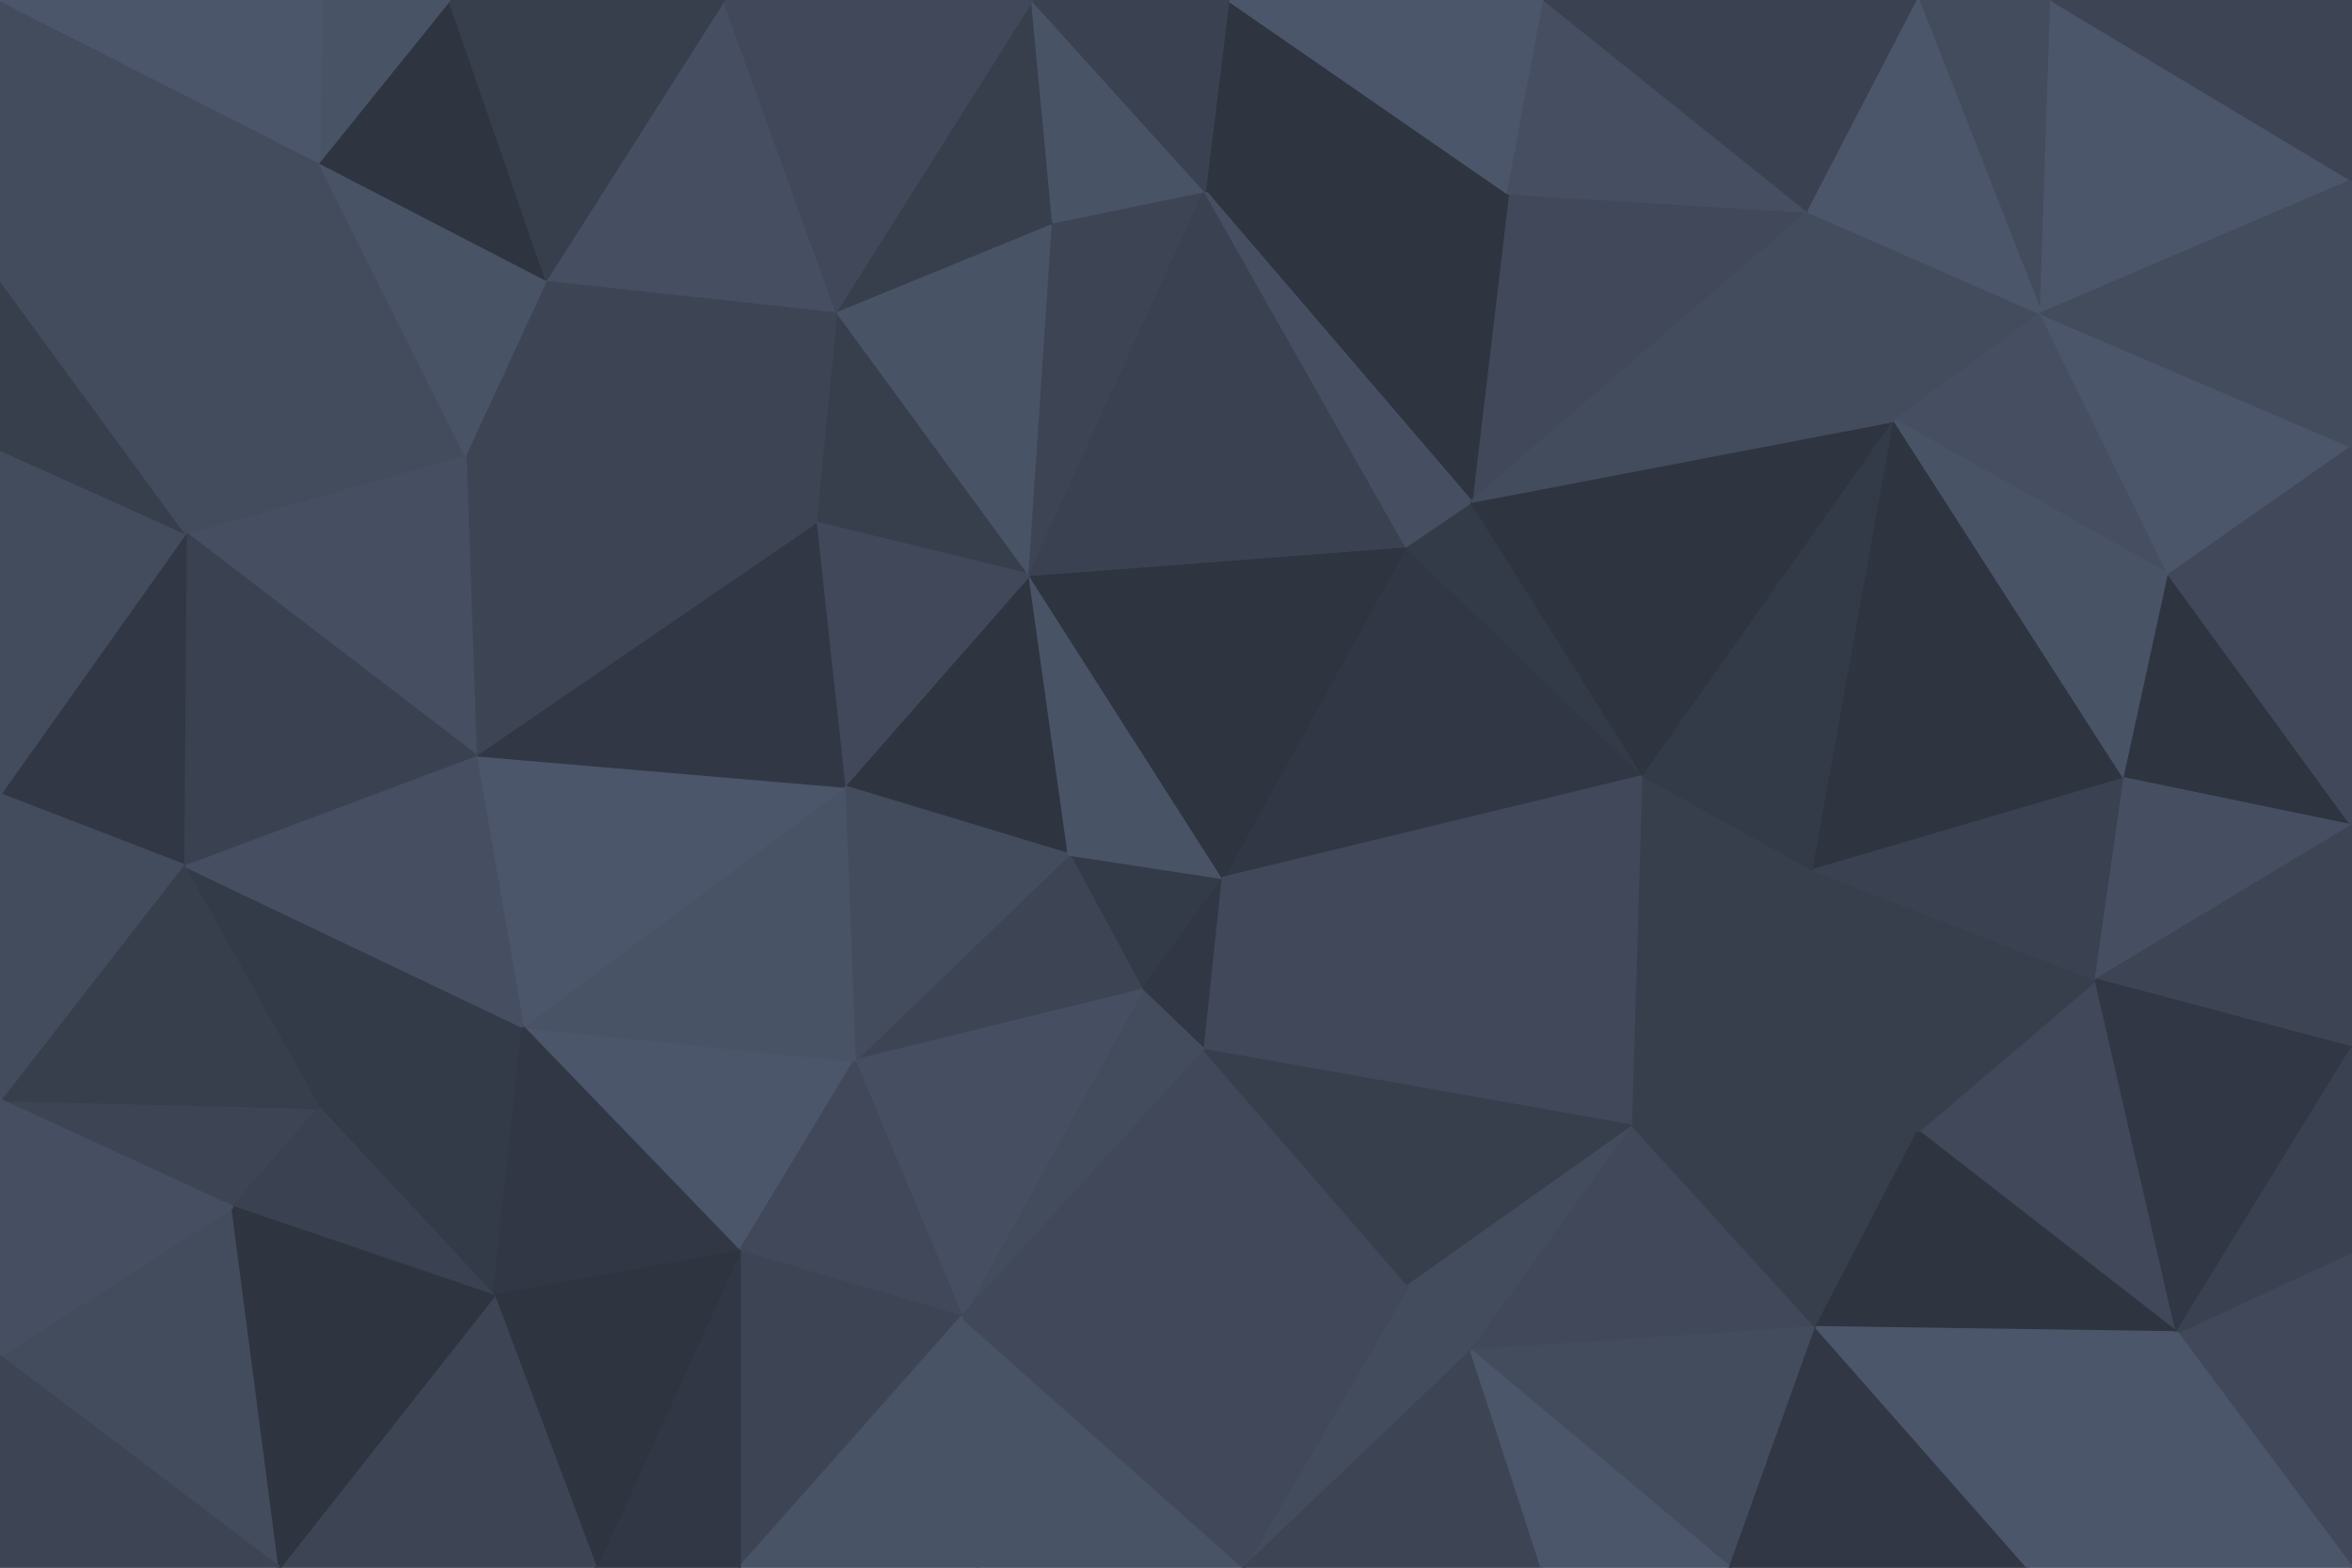 <svg id="visual" viewBox="0 0 900 600" xmlns="http://www.w3.org/2000/svg" xmlns:xlink="http://www.w3.org/1999/xlink" version="1.1"><g stroke-width="1" stroke-linejoin="bevel"><path d="M468 336L409 327L437 379Z" fill="#343b48" stroke="#343b48"></path><path d="M437 379L461 402L468 336Z" fill="#313744" stroke="#313744"></path><path d="M394 220L323 301L409 327Z" fill="#2e3440" stroke="#2e3440"></path><path d="M409 327L327 406L437 379Z" fill="#3d4555" stroke="#3d4555"></path><path d="M437 379L368 504L461 402Z" fill="#434c5d" stroke="#434c5d"></path><path d="M323 301L327 406L409 327Z" fill="#434c5d" stroke="#434c5d"></path><path d="M468 336L394 220L409 327Z" fill="#495366" stroke="#495366"></path><path d="M629 297L538 209L468 336Z" fill="#313744" stroke="#313744"></path><path d="M468 336L538 209L394 220Z" fill="#2e3440" stroke="#2e3440"></path><path d="M327 406L368 504L437 379Z" fill="#464f62" stroke="#464f62"></path><path d="M368 504L539 492L461 402Z" fill="#404859" stroke="#404859"></path><path d="M625 431L629 297L468 336Z" fill="#404859" stroke="#404859"></path><path d="M320 119L312 200L394 220Z" fill="#373e4c" stroke="#373e4c"></path><path d="M394 220L312 200L323 301Z" fill="#404859" stroke="#404859"></path><path d="M200 393L283 479L327 406Z" fill="#4c566a" stroke="#4c566a"></path><path d="M625 431L468 336L461 402Z" fill="#404859" stroke="#404859"></path><path d="M629 297L563 192L538 209Z" fill="#343b48" stroke="#343b48"></path><path d="M403 85L320 119L394 220Z" fill="#495366" stroke="#495366"></path><path d="M327 406L283 479L368 504Z" fill="#404859" stroke="#404859"></path><path d="M200 393L327 406L323 301Z" fill="#495366" stroke="#495366"></path><path d="M539 492L625 431L461 402Z" fill="#373e4c" stroke="#373e4c"></path><path d="M476 600L563 517L539 492Z" fill="#434c5d" stroke="#434c5d"></path><path d="M539 492L563 517L625 431Z" fill="#434c5d" stroke="#434c5d"></path><path d="M182 289L200 393L323 301Z" fill="#4c566a" stroke="#4c566a"></path><path d="M403 85L394 220L461 73Z" fill="#3d4555" stroke="#3d4555"></path><path d="M312 200L182 289L323 301Z" fill="#313744" stroke="#313744"></path><path d="M374 600L476 600L368 504Z" fill="#495366" stroke="#495366"></path><path d="M368 504L476 600L539 492Z" fill="#404859" stroke="#404859"></path><path d="M625 431L694 333L629 297Z" fill="#373e4c" stroke="#373e4c"></path><path d="M692 81L577 74L563 192Z" fill="#404859" stroke="#404859"></path><path d="M178 174L182 289L312 200Z" fill="#3d4555" stroke="#3d4555"></path><path d="M283 600L368 504L283 479Z" fill="#3d4555" stroke="#3d4555"></path><path d="M283 600L374 600L368 504Z" fill="#495366" stroke="#495366"></path><path d="M461 73L394 220L538 209Z" fill="#3a4251" stroke="#3a4251"></path><path d="M577 74L461 73L563 192Z" fill="#2e3440" stroke="#2e3440"></path><path d="M563 192L461 73L538 209Z" fill="#464f62" stroke="#464f62"></path><path d="M122 424L189 496L200 393Z" fill="#343b48" stroke="#343b48"></path><path d="M200 393L189 496L283 479Z" fill="#313744" stroke="#313744"></path><path d="M228 600L283 600L283 479Z" fill="#313744" stroke="#313744"></path><path d="M563 517L695 508L625 431Z" fill="#404859" stroke="#404859"></path><path d="M625 431L734 433L694 333Z" fill="#373e4c" stroke="#373e4c"></path><path d="M476 600L590 600L563 517Z" fill="#3d4555" stroke="#3d4555"></path><path d="M662 600L695 508L563 517Z" fill="#434c5d" stroke="#434c5d"></path><path d="M725 161L563 192L629 297Z" fill="#2e3440" stroke="#2e3440"></path><path d="M695 508L734 433L625 431Z" fill="#373e4c" stroke="#373e4c"></path><path d="M209 107L178 174L312 200Z" fill="#3d4555" stroke="#3d4555"></path><path d="M70 331L122 424L200 393Z" fill="#343b48" stroke="#343b48"></path><path d="M209 107L312 200L320 119Z" fill="#3d4555" stroke="#3d4555"></path><path d="M70 331L200 393L182 289Z" fill="#464f62" stroke="#464f62"></path><path d="M189 496L228 600L283 479Z" fill="#2e3440" stroke="#2e3440"></path><path d="M107 600L228 600L189 496Z" fill="#3d4555" stroke="#3d4555"></path><path d="M395 0L320 119L403 85Z" fill="#373e4c" stroke="#373e4c"></path><path d="M277 0L209 107L320 119Z" fill="#464f62" stroke="#464f62"></path><path d="M590 600L662 600L563 517Z" fill="#4c566a" stroke="#4c566a"></path><path d="M833 510L802 375L734 433Z" fill="#404859" stroke="#404859"></path><path d="M694 333L725 161L629 297Z" fill="#343b48" stroke="#343b48"></path><path d="M813 298L725 161L694 333Z" fill="#2e3440" stroke="#2e3440"></path><path d="M577 74L470 0L461 73Z" fill="#2e3440" stroke="#2e3440"></path><path d="M461 73L395 0L403 85Z" fill="#495366" stroke="#495366"></path><path d="M591 0L470 0L577 74Z" fill="#4c566a" stroke="#4c566a"></path><path d="M470 0L395 0L461 73Z" fill="#3a4251" stroke="#3a4251"></path><path d="M0 421L89 462L122 424Z" fill="#3d4555" stroke="#3d4555"></path><path d="M122 424L89 462L189 496Z" fill="#3a4251" stroke="#3a4251"></path><path d="M71 204L182 289L178 174Z" fill="#464f62" stroke="#464f62"></path><path d="M71 204L70 331L182 289Z" fill="#3a4251" stroke="#3a4251"></path><path d="M833 510L734 433L695 508Z" fill="#2e3440" stroke="#2e3440"></path><path d="M734 433L802 375L694 333Z" fill="#373e4c" stroke="#373e4c"></path><path d="M725 161L692 81L563 192Z" fill="#434c5d" stroke="#434c5d"></path><path d="M692 81L591 0L577 74Z" fill="#464f62" stroke="#464f62"></path><path d="M802 375L813 298L694 333Z" fill="#3a4251" stroke="#3a4251"></path><path d="M725 161L781 120L692 81Z" fill="#434c5d" stroke="#434c5d"></path><path d="M395 0L277 0L320 119Z" fill="#404859" stroke="#404859"></path><path d="M122 62L71 204L178 174Z" fill="#434c5d" stroke="#434c5d"></path><path d="M122 62L178 174L209 107Z" fill="#495366" stroke="#495366"></path><path d="M830 220L781 120L725 161Z" fill="#464f62" stroke="#464f62"></path><path d="M692 81L734 0L591 0Z" fill="#3a4251" stroke="#3a4251"></path><path d="M813 298L830 220L725 161Z" fill="#495366" stroke="#495366"></path><path d="M900 316L830 220L813 298Z" fill="#2e3440" stroke="#2e3440"></path><path d="M0 519L107 600L89 462Z" fill="#434c5d" stroke="#434c5d"></path><path d="M89 462L107 600L189 496Z" fill="#2e3440" stroke="#2e3440"></path><path d="M172 0L122 62L209 107Z" fill="#2e3440" stroke="#2e3440"></path><path d="M662 600L776 600L695 508Z" fill="#313744" stroke="#313744"></path><path d="M802 375L900 316L813 298Z" fill="#464f62" stroke="#464f62"></path><path d="M776 600L833 510L695 508Z" fill="#4c566a" stroke="#4c566a"></path><path d="M277 0L172 0L209 107Z" fill="#373e4c" stroke="#373e4c"></path><path d="M71 204L0 304L70 331Z" fill="#313744" stroke="#313744"></path><path d="M70 331L0 421L122 424Z" fill="#373e4c" stroke="#373e4c"></path><path d="M0 172L0 304L71 204Z" fill="#434c5d" stroke="#434c5d"></path><path d="M0 304L0 421L70 331Z" fill="#434c5d" stroke="#434c5d"></path><path d="M785 0L734 0L781 120Z" fill="#434c5d" stroke="#434c5d"></path><path d="M781 120L734 0L692 81Z" fill="#4c566a" stroke="#4c566a"></path><path d="M900 401L900 316L802 375Z" fill="#3d4555" stroke="#3d4555"></path><path d="M900 69L785 0L781 120Z" fill="#4c566a" stroke="#4c566a"></path><path d="M172 0L123 0L122 62Z" fill="#495366" stroke="#495366"></path><path d="M0 107L0 172L71 204Z" fill="#373e4c" stroke="#373e4c"></path><path d="M833 510L900 401L802 375Z" fill="#313744" stroke="#313744"></path><path d="M0 421L0 519L89 462Z" fill="#464f62" stroke="#464f62"></path><path d="M0 107L71 204L122 62Z" fill="#434c5d" stroke="#434c5d"></path><path d="M900 600L900 479L833 510Z" fill="#404859" stroke="#404859"></path><path d="M833 510L900 479L900 401Z" fill="#3a4251" stroke="#3a4251"></path><path d="M900 171L781 120L830 220Z" fill="#4c566a" stroke="#4c566a"></path><path d="M900 316L900 171L830 220Z" fill="#404859" stroke="#404859"></path><path d="M0 0L0 107L122 62Z" fill="#434c5d" stroke="#434c5d"></path><path d="M0 519L0 600L107 600Z" fill="#3d4555" stroke="#3d4555"></path><path d="M776 600L900 600L833 510Z" fill="#4c566a" stroke="#4c566a"></path><path d="M900 171L900 69L781 120Z" fill="#434c5d" stroke="#434c5d"></path><path d="M123 0L0 0L122 62Z" fill="#4c566a" stroke="#4c566a"></path><path d="M900 69L900 0L785 0Z" fill="#3d4555" stroke="#3d4555"></path></g></svg>